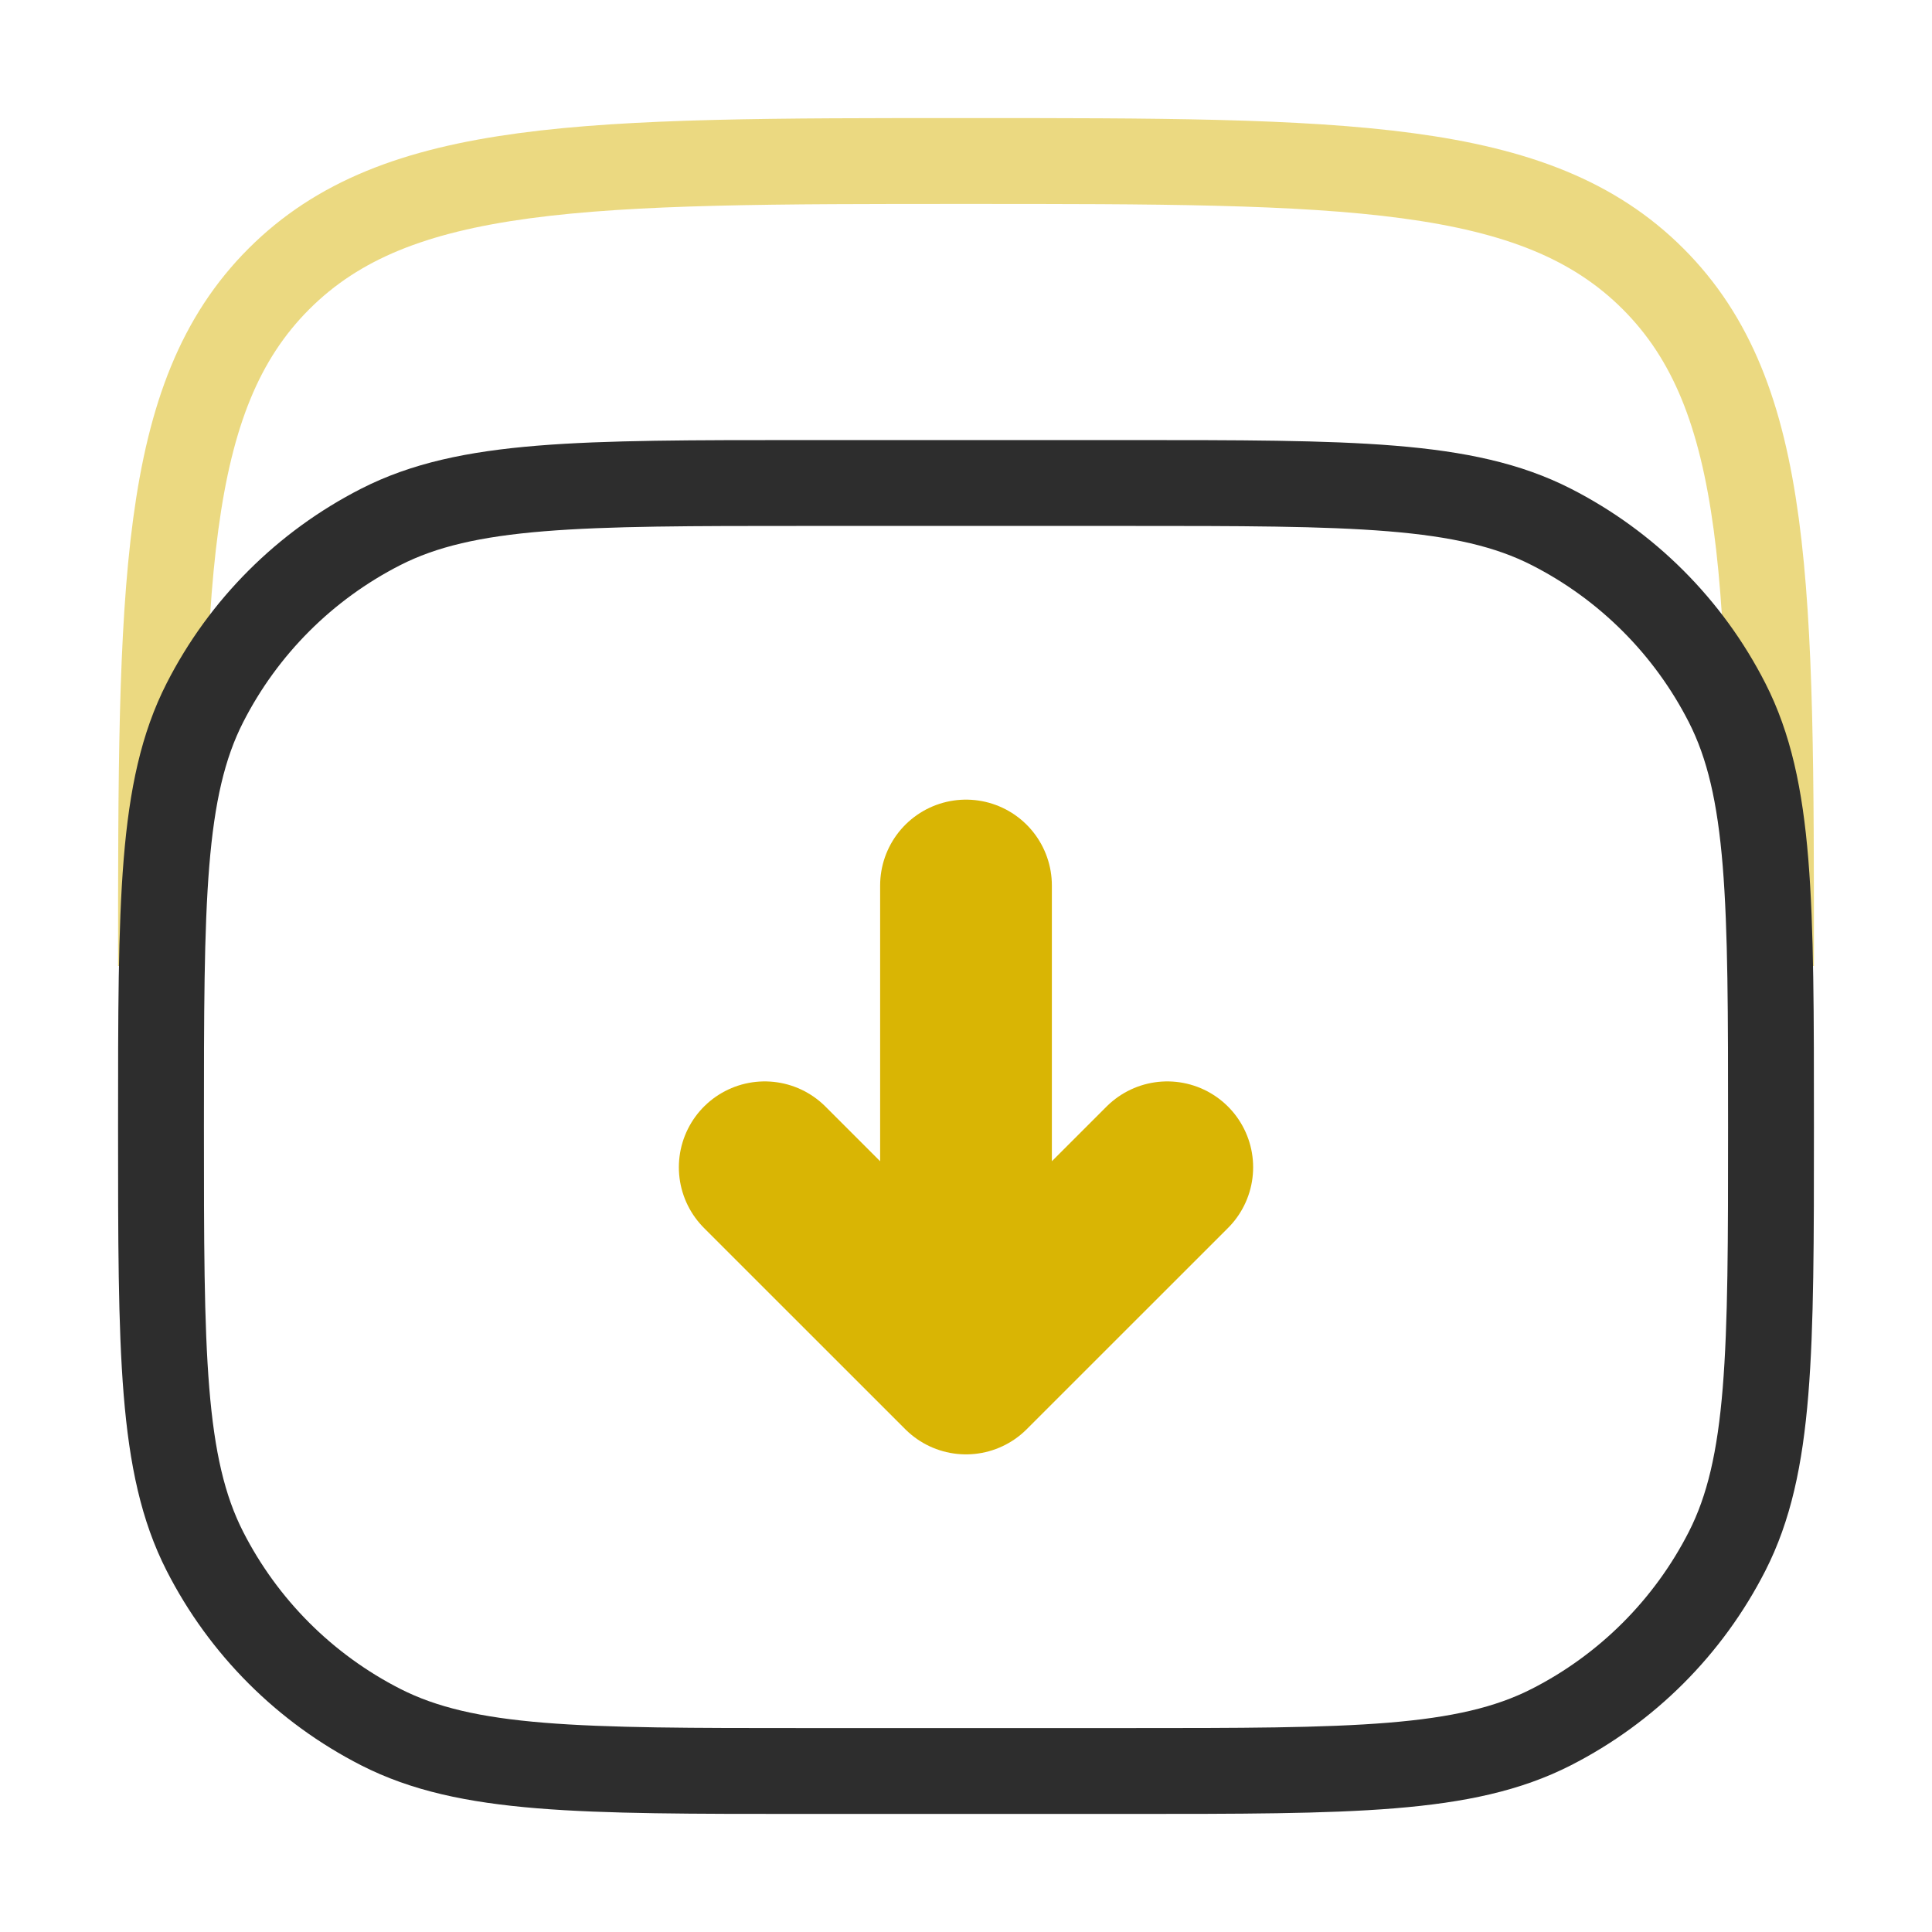<svg width="45" height="45" viewBox="0 0 45 45" fill="none" xmlns="http://www.w3.org/2000/svg">
<path opacity="0.5" d="M3.75 22.5C3.75 13.661 3.75 9.242 6.496 6.496C9.242 3.75 13.661 3.75 22.5 3.75C31.339 3.75 35.758 3.75 38.504 6.496C41.25 9.242 41.25 13.661 41.25 22.5" stroke="#D9B504" stroke-width="2"/>
<path d="M3.75 26.25C3.75 20.999 3.75 18.374 4.772 16.369C5.671 14.605 7.105 13.171 8.869 12.272C10.874 11.25 13.499 11.25 18.75 11.25H26.25C31.501 11.25 34.126 11.25 36.131 12.272C37.895 13.171 39.329 14.605 40.228 16.369C41.25 18.374 41.25 20.999 41.25 26.25C41.25 31.501 41.25 34.126 40.228 36.131C39.329 37.895 37.895 39.329 36.131 40.228C34.126 41.25 31.501 41.25 26.25 41.25H18.75C13.499 41.25 10.874 41.25 8.869 40.228C7.105 39.329 5.671 37.895 4.772 36.131C3.75 34.126 3.75 31.501 3.75 26.25Z" stroke="#2D2D2D" stroke-width="2"/>
<path d="M22.5 20.625V31.875M22.5 31.875L27.188 27.188M22.5 31.875L17.812 27.188" stroke="#D9B504" stroke-width="4" stroke-linecap="round" stroke-linejoin="round"/>
</svg>
